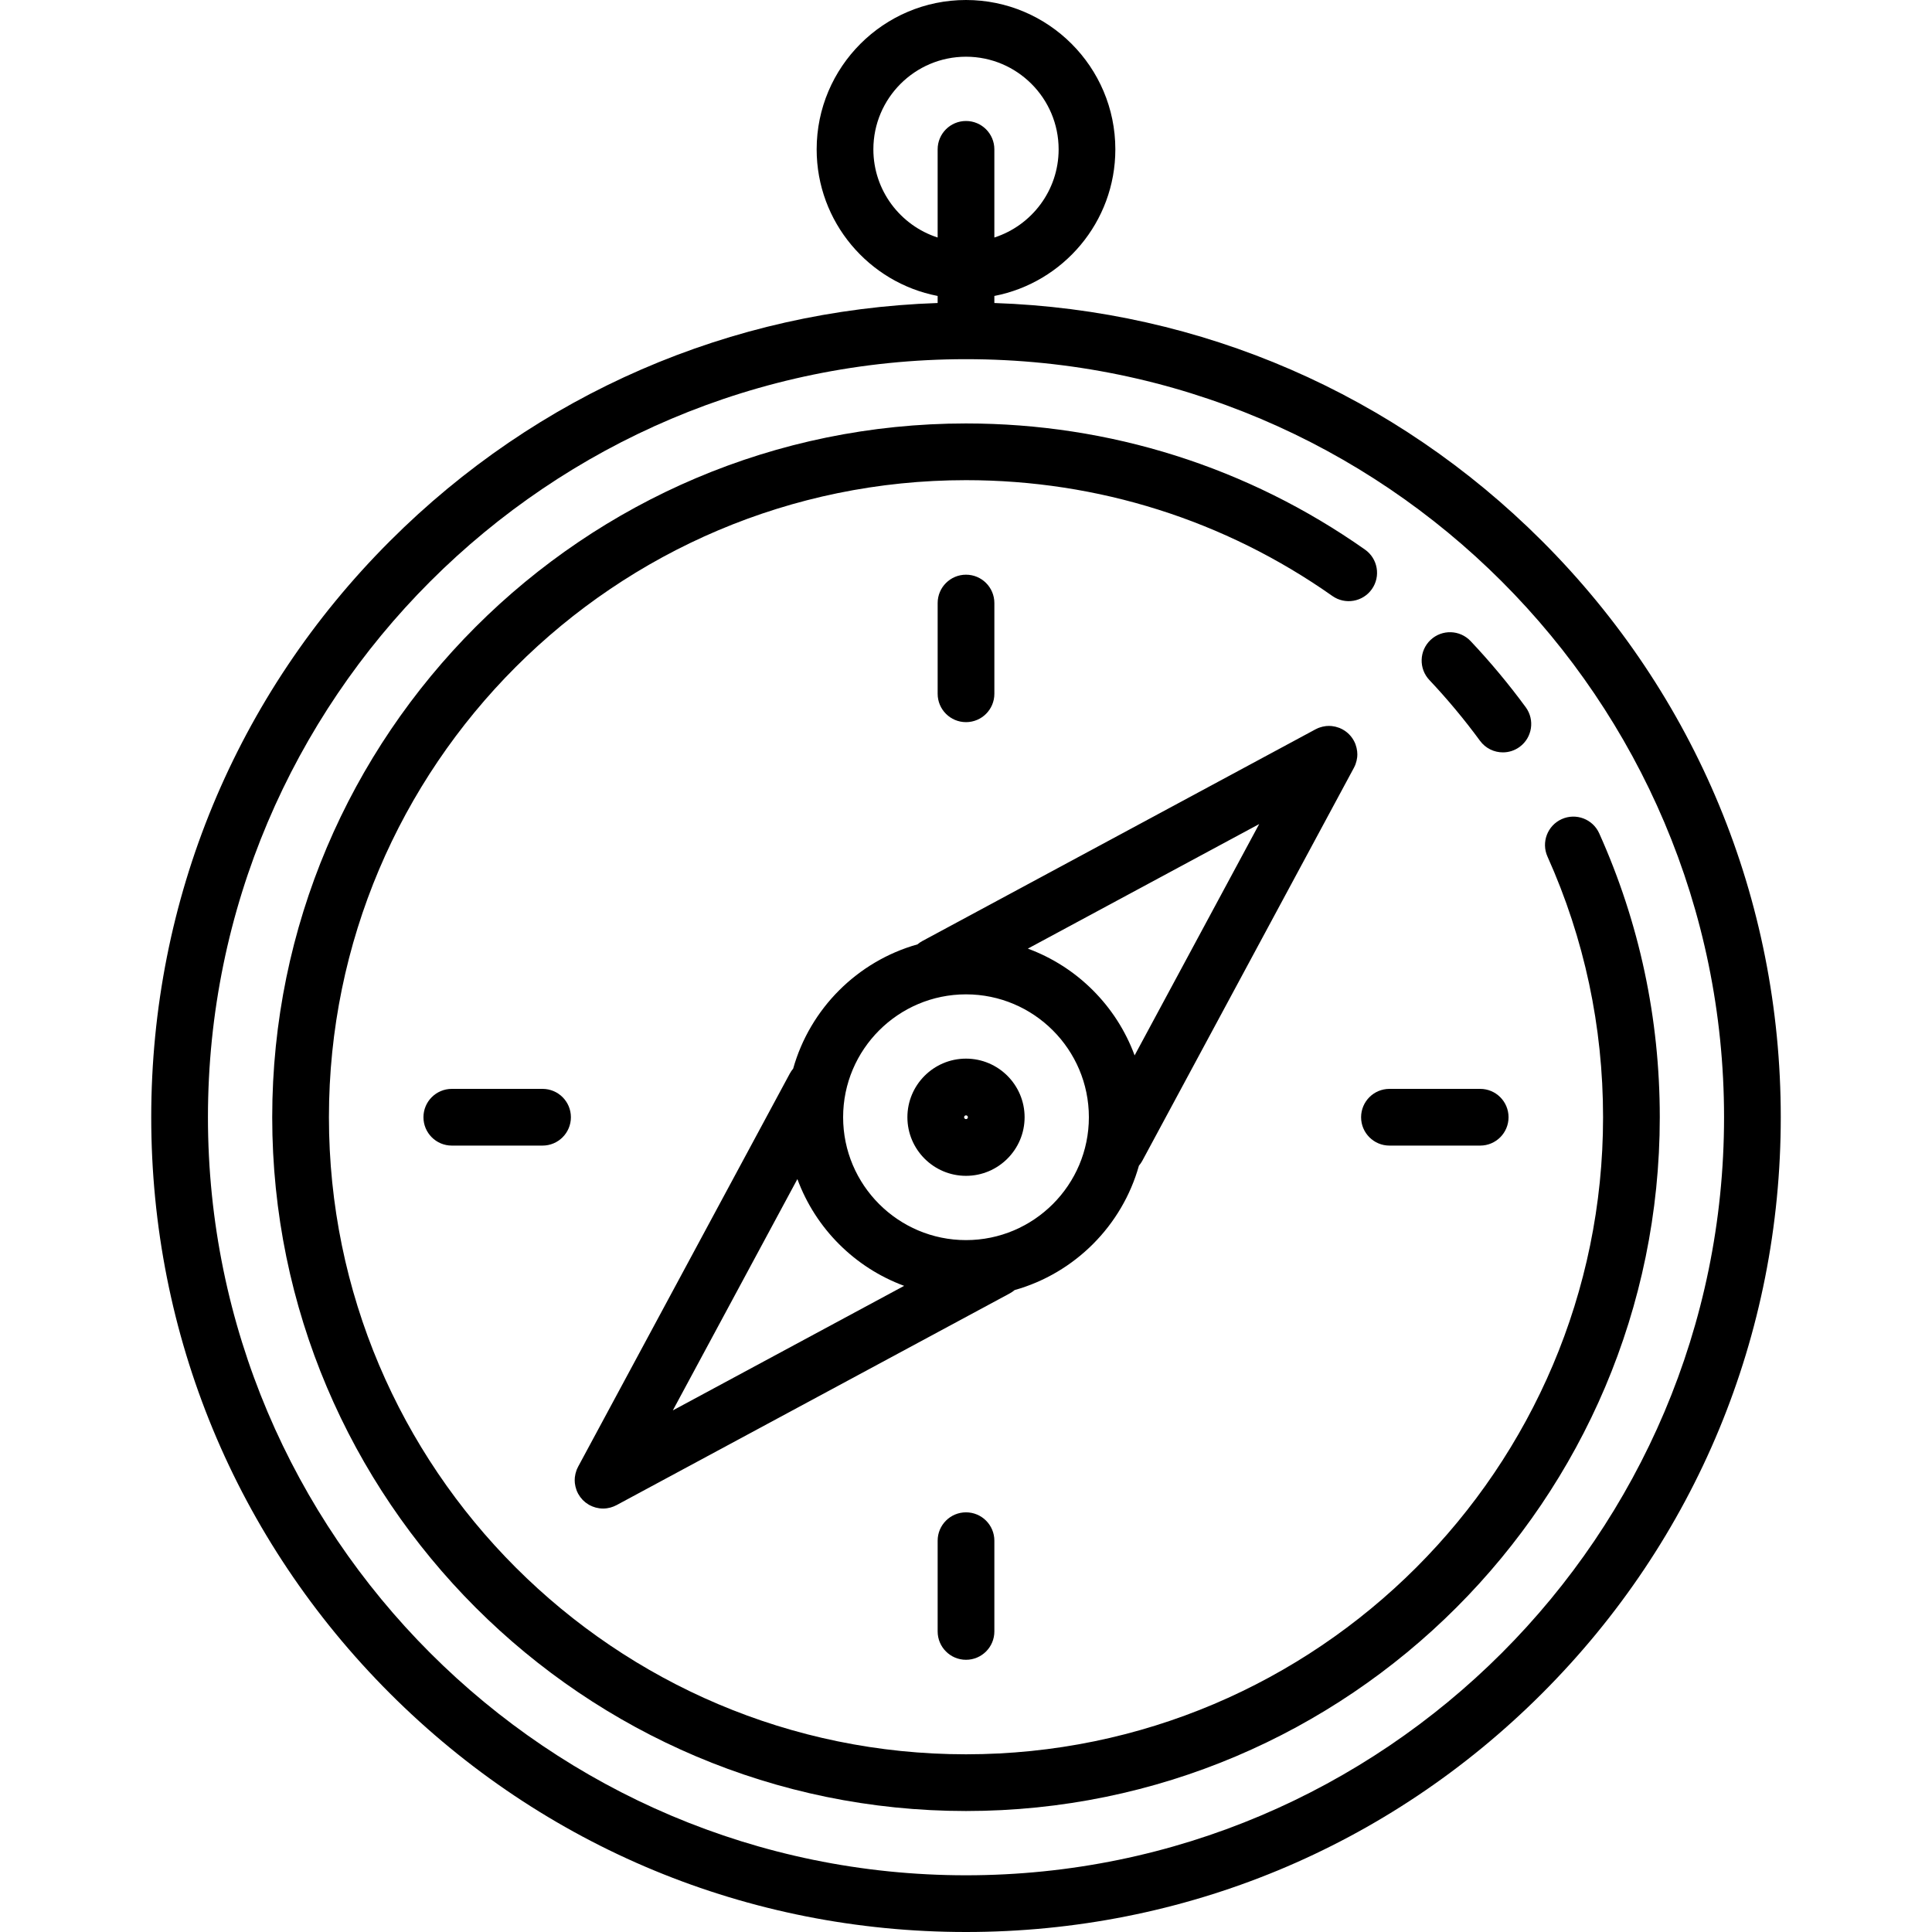 <?xml version="1.0" encoding="iso-8859-1"?>
<!-- Generator: Adobe Illustrator 17.1.0, SVG Export Plug-In . SVG Version: 6.00 Build 0)  -->
<!DOCTYPE svg PUBLIC "-//W3C//DTD SVG 1.1//EN" "http://www.w3.org/Graphics/SVG/1.1/DTD/svg11.dtd">
<svg version="1.1" id="Capa_1" xmlns="http://www.w3.org/2000/svg" xmlns:xlink="http://www.w3.org/1999/xlink" x="0px" y="0px"
	 viewBox="0 0 511 511" style="enable-background:new 0 0 511 511;" xml:space="preserve">
<g>
	<path d="M407.881,143.118C368.952,104.189,317.749,82.003,263,80.143v-1.866c18.205-3.515,32-19.561,32-38.777
		C295,17.72,277.28,0,255.5,0S216,17.72,216,39.5c0,19.216,13.795,35.262,32,38.777v1.866
		c-54.749,1.861-105.952,24.046-144.881,62.975C62.416,183.821,40,237.938,40,295.5s22.416,111.679,63.119,152.381
		S197.938,511,255.5,511s111.679-22.416,152.381-63.119S471,353.062,471,295.5S448.584,183.821,407.881,143.118z M231,39.5
		c0-13.509,10.991-24.5,24.5-24.5S280,25.991,280,39.5c0,10.894-7.149,20.146-17,23.321V39.5c0-4.142-3.358-7.5-7.5-7.5
		s-7.5,3.358-7.5,7.5v23.321C238.149,59.646,231,50.394,231,39.5z M255.5,496C144.944,496,55,406.056,55,295.5S144.944,95,255.5,95
		S456,184.944,456,295.5S366.056,496,255.5,496z"/>
	<path d="M358.987,199.206c-0.006-0.147-0.009-0.295-0.023-0.443c-0.004-0.042-0.013-0.082-0.018-0.124
		c-0.065-0.563-0.198-1.124-0.396-1.673c-0.037-0.104-0.069-0.209-0.111-0.311c-0.028-0.067-0.063-0.133-0.093-0.2
		c-0.073-0.164-0.146-0.327-0.23-0.485c-0.005-0.009-0.008-0.018-0.012-0.026c-0.03-0.055-0.066-0.105-0.097-0.16
		c-0.088-0.155-0.177-0.308-0.277-0.457c-0.051-0.076-0.107-0.146-0.16-0.22c-0.09-0.125-0.18-0.25-0.279-0.37
		c-0.07-0.085-0.145-0.165-0.219-0.247c-0.089-0.099-0.177-0.199-0.272-0.294c-0.091-0.091-0.188-0.175-0.283-0.261
		c-0.085-0.077-0.168-0.155-0.258-0.229c-0.116-0.095-0.237-0.182-0.357-0.269c-0.078-0.057-0.153-0.116-0.233-0.169
		c-0.144-0.096-0.293-0.183-0.443-0.268c-0.058-0.033-0.111-0.071-0.171-0.103c-0.009-0.005-0.019-0.008-0.028-0.013
		c-0.15-0.08-0.305-0.149-0.459-0.218c-0.076-0.034-0.151-0.074-0.227-0.106c-0.078-0.032-0.158-0.055-0.236-0.084
		c-0.595-0.222-1.204-0.368-1.815-0.432c-0.017-0.002-0.033-0.005-0.05-0.007c-0.167-0.016-0.333-0.021-0.499-0.026
		c-0.079-0.003-0.158-0.011-0.237-0.011c-0.114,0-0.227,0.01-0.341,0.015c-0.133,0.006-0.265,0.008-0.397,0.021
		c-0.058,0.006-0.115,0.018-0.174,0.025c-0.508,0.062-1.014,0.178-1.511,0.349c-0.144,0.049-0.289,0.095-0.429,0.153
		c-0.05,0.021-0.099,0.047-0.148,0.069c-0.182,0.079-0.362,0.162-0.538,0.256c-0.007,0.004-0.014,0.006-0.02,0.01l-104,56
		c-0.471,0.254-0.902,0.552-1.295,0.884c-15.875,4.469-28.4,16.993-32.868,32.868c-0.333,0.393-0.631,0.824-0.885,1.295l-56,104
		c-0.005,0.009-0.008,0.018-0.012,0.026c-0.084,0.158-0.158,0.322-0.23,0.485c-0.03,0.067-0.065,0.133-0.093,0.2
		c-0.042,0.102-0.073,0.207-0.111,0.311c-0.198,0.549-0.331,1.11-0.396,1.673c-0.005,0.042-0.014,0.082-0.018,0.124
		c-0.014,0.148-0.017,0.295-0.023,0.443c-0.004,0.098-0.013,0.196-0.013,0.294c0,0.099,0.009,0.196,0.013,0.294
		c0.006,0.147,0.009,0.295,0.023,0.443c0.004,0.042,0.013,0.082,0.018,0.124c0.065,0.563,0.198,1.124,0.396,1.673
		c0.037,0.104,0.069,0.209,0.111,0.311c0.028,0.067,0.063,0.133,0.093,0.2c0.073,0.164,0.146,0.327,0.23,0.485
		c0.005,0.009,0.008,0.018,0.012,0.026c0.012,0.023,0.029,0.043,0.042,0.066c0.137,0.249,0.291,0.489,0.457,0.722
		c0.044,0.063,0.088,0.124,0.134,0.185c0.177,0.233,0.364,0.46,0.569,0.673c0.012,0.012,0.022,0.026,0.034,0.038
		c0.208,0.212,0.433,0.41,0.668,0.599c0.076,0.061,0.155,0.117,0.232,0.175c0.166,0.123,0.338,0.24,0.517,0.35
		c0.089,0.055,0.177,0.111,0.268,0.162c0.044,0.025,0.083,0.053,0.127,0.077c0.115,0.062,0.235,0.107,0.352,0.162
		c0.134,0.063,0.265,0.13,0.401,0.185c0.193,0.078,0.388,0.14,0.584,0.2c0.106,0.033,0.209,0.072,0.317,0.1
		c0.242,0.064,0.486,0.109,0.731,0.147c0.07,0.011,0.138,0.029,0.208,0.038c0.319,0.041,0.638,0.065,0.956,0.065
		c0.002,0,0.004,0,0.006,0s0.004,0,0.006,0c0.318,0,0.637-0.023,0.956-0.065c0.072-0.009,0.141-0.028,0.212-0.039
		c0.243-0.039,0.486-0.083,0.727-0.147c0.109-0.029,0.214-0.068,0.322-0.102c0.194-0.061,0.388-0.121,0.579-0.199
		c0.137-0.055,0.269-0.122,0.403-0.185c0.117-0.055,0.236-0.1,0.352-0.162l104-56c0.471-0.254,0.902-0.552,1.295-0.884
		c15.887-4.472,28.419-17.012,32.879-32.904c0.324-0.386,0.626-0.798,0.874-1.259l56-104c0.005-0.009,0.008-0.018,0.012-0.026
		c0.084-0.158,0.158-0.322,0.23-0.485c0.03-0.067,0.065-0.133,0.093-0.2c0.042-0.102,0.074-0.207,0.111-0.311
		c0.198-0.549,0.331-1.11,0.396-1.673c0.005-0.042,0.014-0.082,0.018-0.124c0.015-0.148,0.017-0.295,0.023-0.443
		c0.004-0.098,0.013-0.196,0.013-0.294C359,199.401,358.991,199.304,358.987,199.206z M271.856,250.903l61.188-32.947
		l-32.947,61.188C295.293,266.088,284.912,255.707,271.856,250.903z M239.144,340.097l-61.188,32.947l32.948-61.188
		C215.707,324.912,226.088,335.293,239.144,340.097z M255.5,328c-17.92,0-32.5-14.58-32.5-32.5s14.58-32.5,32.5-32.5
		s32.5,14.58,32.5,32.5S273.42,328,255.5,328z"/>
	<path d="M255.5,280c-8.547,0-15.5,6.953-15.5,15.5s6.953,15.5,15.5,15.5s15.5-6.953,15.5-15.5S264.047,280,255.5,280z M255.5,296
		c-0.276,0-0.5-0.224-0.5-0.5s0.224-0.5,0.5-0.5s0.5,0.224,0.5,0.5S255.776,296,255.5,296z"/>
	<path d="M422.984,220.418c-1.696-3.779-6.134-5.467-9.914-3.771c-3.779,1.697-5.467,6.135-3.771,9.914
		c9.754,21.726,14.7,44.92,14.7,68.938c0,92.911-75.589,168.5-168.5,168.5S87,388.411,87,295.5S162.589,127,255.5,127
		c34.937,0,68.445,10.593,96.902,30.633c3.386,2.386,8.065,1.573,10.45-1.813s1.573-8.065-1.813-10.45
		C330.04,123.539,293.545,112,255.5,112C154.318,112,72,194.318,72,295.5S154.318,479,255.5,479S439,396.682,439,295.5
		C439,269.35,433.611,244.089,422.984,220.418z"/>
	<path d="M391.451,195.934c1.47,2.003,3.746,3.064,6.053,3.064c1.54,0,3.094-0.473,4.431-1.453c3.34-2.45,4.061-7.144,1.611-10.484
		c-4.474-6.099-9.379-11.984-14.578-17.492c-2.843-3.012-7.589-3.15-10.602-0.306c-3.012,2.843-3.149,7.59-0.306,10.602
		C382.836,184.925,387.341,190.331,391.451,195.934z"/>
	<path d="M119.5,288c-4.142,0-7.5,3.358-7.5,7.5s3.358,7.5,7.5,7.5h24c4.142,0,7.5-3.358,7.5-7.5s-3.358-7.5-7.5-7.5H119.5z"/>
	<path d="M360,295.5c0,4.142,3.358,7.5,7.5,7.5h24c4.142,0,7.5-3.358,7.5-7.5s-3.358-7.5-7.5-7.5h-24
		C363.358,288,360,291.358,360,295.5z"/>
	<path d="M248.003,407.502v24c0,4.142,3.358,7.5,7.5,7.5s7.5-3.358,7.5-7.5v-24c0-4.142-3.358-7.5-7.5-7.5
		S248.003,403.36,248.003,407.502z"/>
	<path d="M263.003,183.502v-24c0-4.142-3.358-7.5-7.5-7.5s-7.5,3.358-7.5,7.5v24c0,4.142,3.358,7.5,7.5,7.5
		S263.003,187.644,263.003,183.502z"/>
</g>
<g>
</g>
<g>
</g>
<g>
</g>
<g>
</g>
<g>
</g>
<g>
</g>
<g>
</g>
<g>
</g>
<g>
</g>
<g>
</g>
<g>
</g>
<g>
</g>
<g>
</g>
<g>
</g>
<g>
</g>
</svg>
